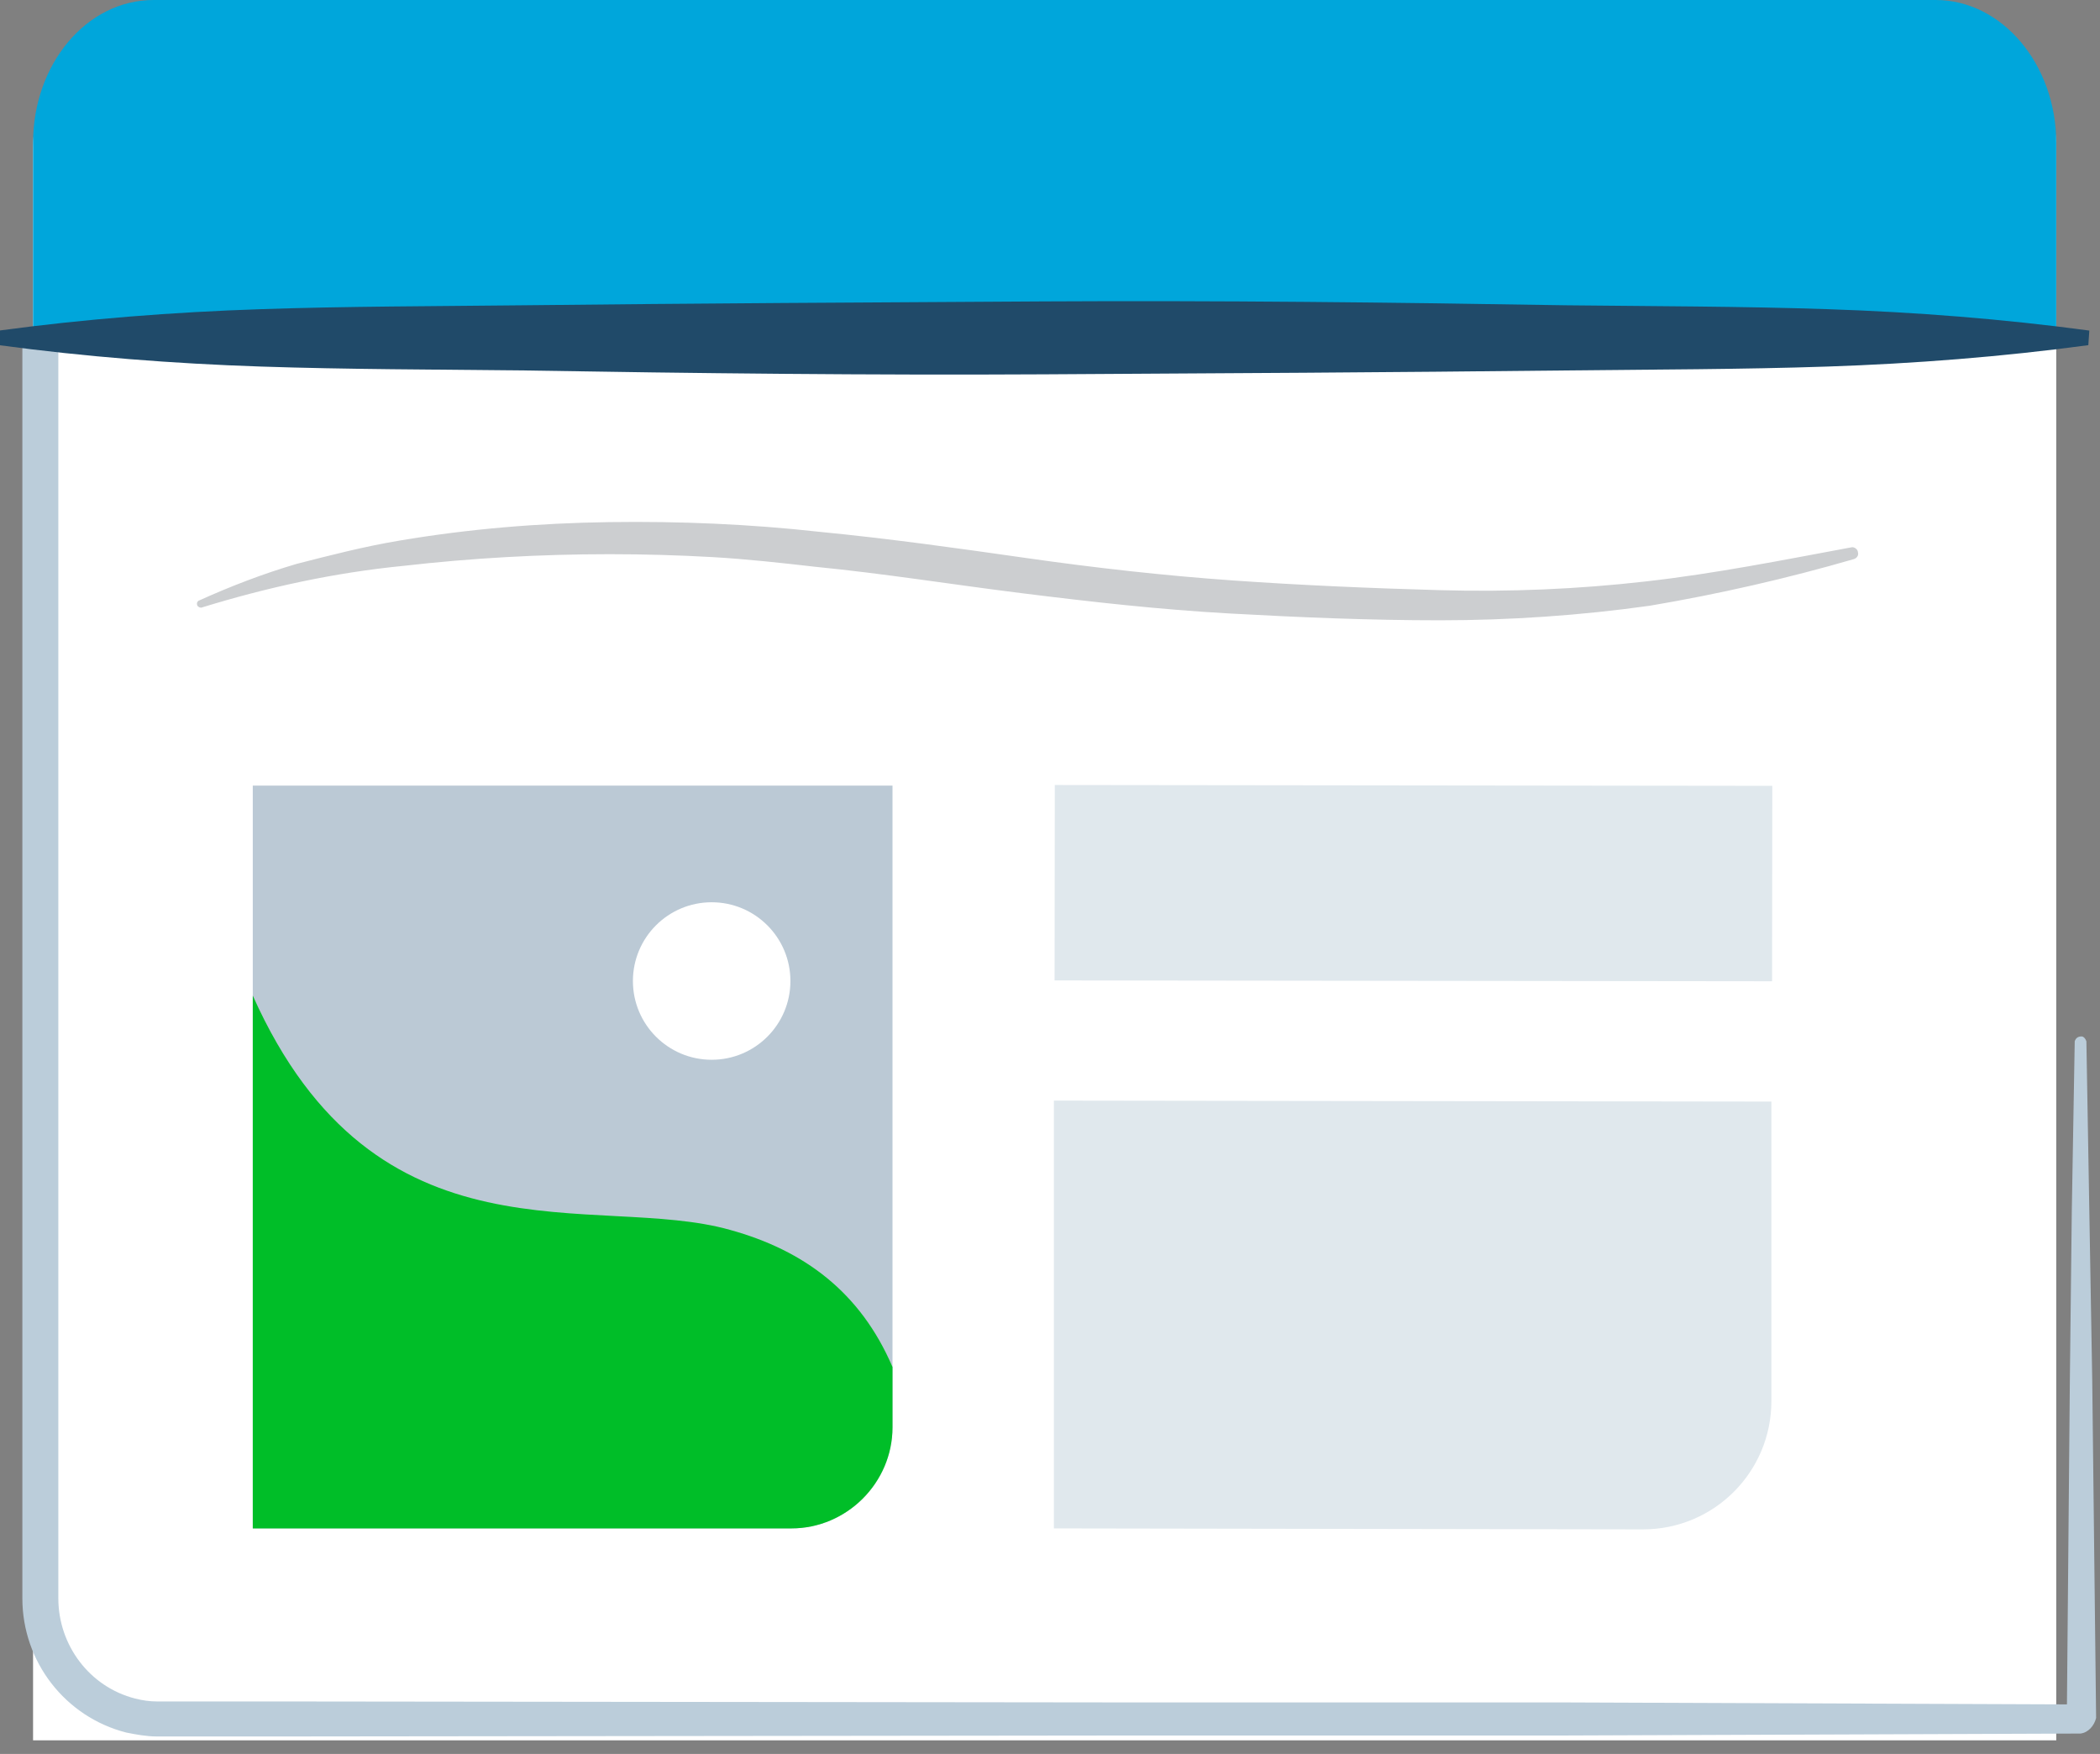 <svg class="clone-site" xmlns="http://www.w3.org/2000/svg" viewBox="0 0 216 180.4">
	<rect x="0" y="0" width="216" height="180.4" fill="#808080" stroke="none"/>
	<path fill="#FFFFFF" d="M3.4,178.9V15.2c0-6.8,5.5-12.4,12.4-12.4h183.3c6.8,0,12.4,5.5,12.4,12.4V179H3.4V178.9z"/>
	<path fill="#00A6DB" d="M3.4,35.2V14.7C3.4,6.6,8.9,0,15.8,0h183.3c6.8,0,12.4,6.6,12.4,14.7v20.5H3.4z"/>
	<path fill="#BBC9D5" d="M26,80.8h65.8v66c0,5.7-4.7,10.4-10.4,10.4H26V80.8z"/>
	<path fill="#00BE28" d="M91.8,146.8v-6.2c-3.3-7.7-9.1-12-16.7-14.1c-13.8-3.9-36.4,4.3-49.1-24.1v54.8h55.4 C87.1,157.2,91.8,152.5,91.8,146.8z"/>
	<circle fill="#FFFFFF" cx="73.2" cy="100.9" r="8.1"/>
	<path fill="#E0E8ED" d="M108.4,157.2l60.6,0.1c7.3,0,13.2-5.9,13.2-13.2l0-30.8l-73.8-0.1L108.4,157.2z"/>
	<rect x="135.3" y="54" transform="matrix(1.164952e-03 -1 1 1.164952e-03 54.313 236.077)" fill="#E0E8ED" width="20.1" height="73.8"/>
	<path fill="#CCCED0" d="M20.4,61.8c3.3-1.5,6.7-2.8,10.1-3.8c3.5-0.9,7-1.8,10.6-2.4c7.1-1.2,14.3-1.8,21.6-1.9 c7.2-0.1,14.4,0.2,21.6,1c7.2,0.7,14.3,1.7,21.3,2.7s14.1,1.8,21.2,2.3c7.1,0.5,14.2,0.8,21.3,1s14.2-0.1,21.2-0.9 c7.1-0.8,14.1-2.2,21.1-3.5c0.3-0.1,0.7,0.2,0.7,0.5c0.1,0.3-0.1,0.6-0.4,0.7c-6.9,2-13.9,3.6-21,4.8c-7.1,1-14.4,1.5-21.6,1.5 c-7.2,0-14.4-0.3-21.6-0.7S112.2,61.9,105,61s-14-2-21.1-2.7c-3.5-0.4-7.1-0.8-10.6-1S66.2,57,62.7,57c-7.1,0-14.2,0.4-21.2,1.2 c-7.1,0.7-14,2.2-20.8,4.3c-0.2,0-0.3-0.1-0.4-0.2C20.2,62,20.3,61.9,20.4,61.8L20.4,61.8z"/>
	<path fill="#BBCDDA" d="M214,178.3l-52.8,0.2h-43.8l-87.6,0.1H16.1c-1,0-2.1-0.2-3.1-0.4c-6.3-1.6-10.7-7.3-10.7-13.8v-54.8v-75H6v75 v54.8c0,4.8,3.2,9.1,7.9,10.3c0.8,0.2,1.5,0.3,2.3,0.3h13.7l87.6,0.1h43.8l51.3,0.2l0.3-33.4l0.2-17.4l0.3-17.4 c0.1-0.3,0.3-0.5,0.7-0.5c0.2,0,0.4,0.2,0.5,0.5l0.3,17.4l0.3,17.4l0.4,34.8C215.4,177.5,214.8,178.2,214,178.3L214,178.3 L214,178.3z"/>
	<path fill="#204A69" d="M214.8,35.5c-8.9,1.2-17.9,1.9-26.8,2.2c-8.9,0.3-17.9,0.3-26.9,0.4c-17.9,0.2-35.8,0.3-53.7,0.4 s-35.8-0.1-53.7-0.4c-9-0.1-17.9-0.1-26.9-0.4c-9-0.3-18-1-26.9-2.2V34c8.9-1.2,17.9-1.9,26.9-2.2c8.9-0.3,17.9-0.3,26.9-0.4 c17.9-0.2,35.8-0.3,53.7-0.4s35.8,0.1,53.7,0.4c8.9,0.1,17.9,0.1,26.9,0.4s18,1,26.9,2.2L214.8,35.5L214.8,35.5z"/>
</svg>
